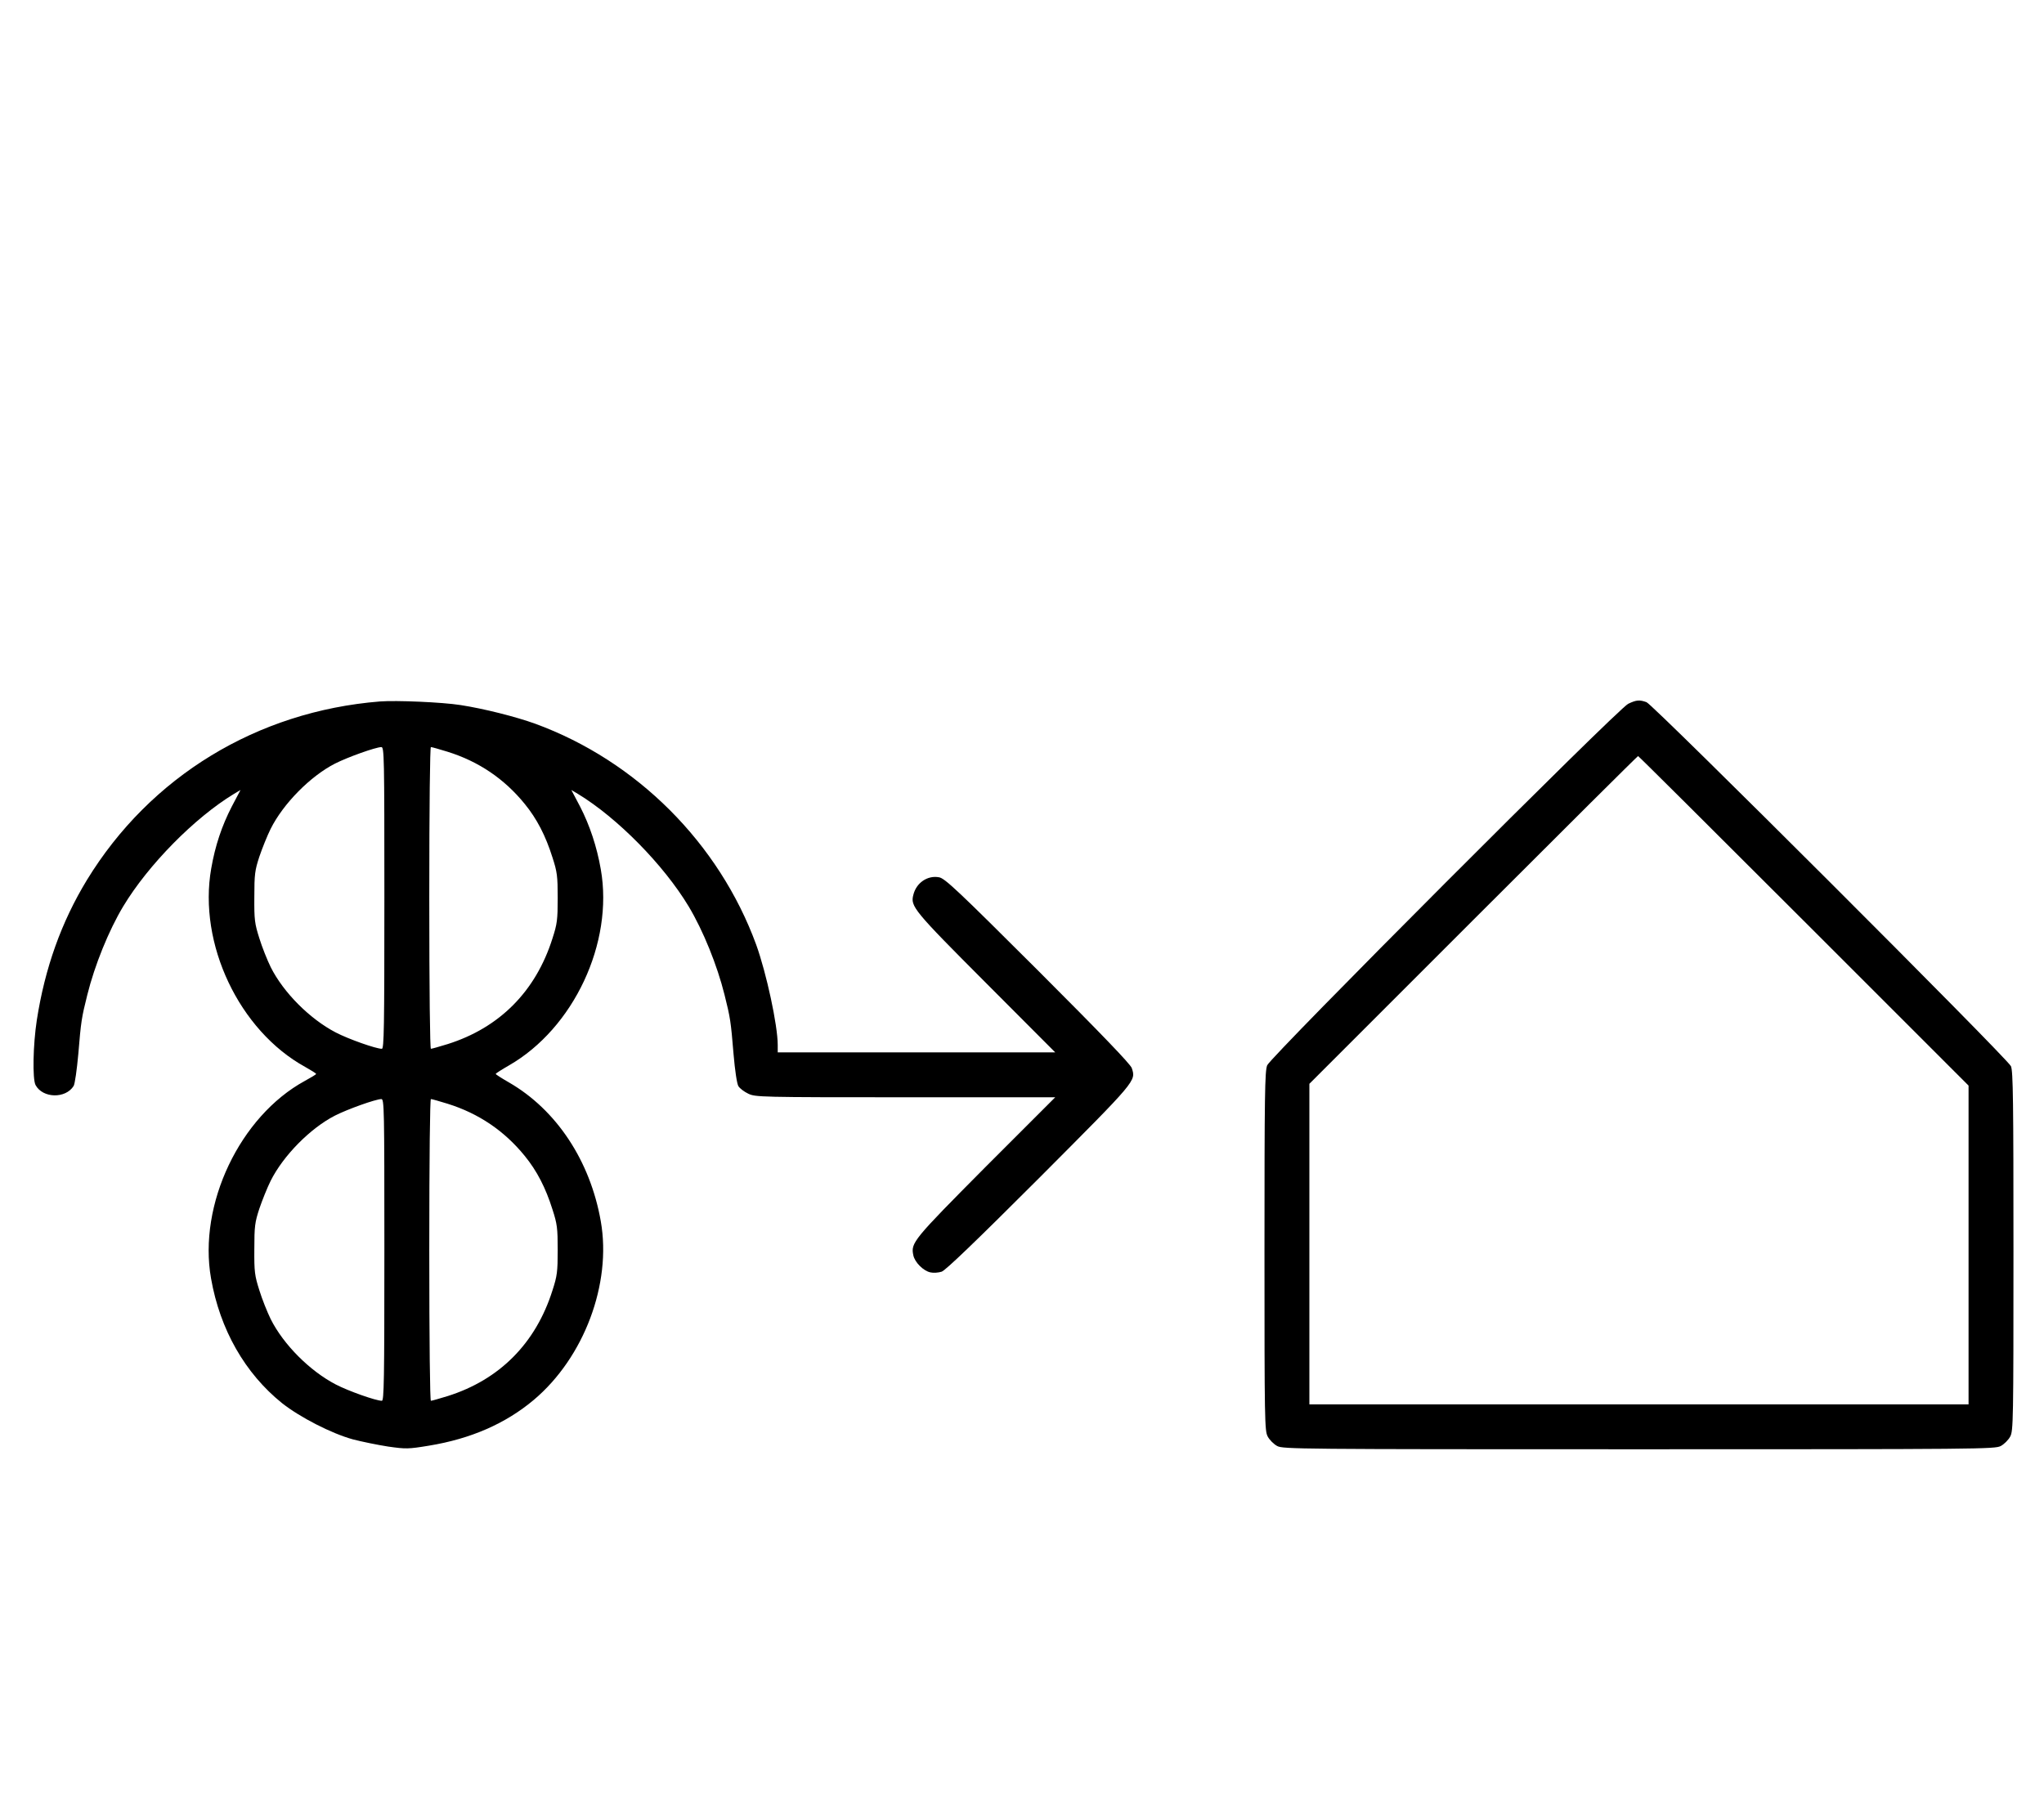 <?xml version="1.0" standalone="no"?>
<!DOCTYPE svg PUBLIC "-//W3C//DTD SVG 20010904//EN"
 "http://www.w3.org/TR/2001/REC-SVG-20010904/DTD/svg10.dtd">
<svg version="1.0" xmlns="http://www.w3.org/2000/svg"
 width="1138pt" height="1000pt" viewBox="0 0 1138 1000"
 preserveAspectRatio="xMidYMid meet">
<g transform="translate(0,1000) scale(0.1,-0.1)"
fill="#000000" stroke="none">
<path d="M2115 6094 c-684 -55 -1279 -418 -1631 -994 -143 -235 -234 -491
-279 -780 -21 -137 -25 -328 -7 -362 40 -74 167 -77 212 -5 7 12 18 90 26 178
15 182 18 201 50 329 41 165 119 358 200 493 139 231 397 493 616 626 l37 22
-49 -93 c-55 -107 -92 -217 -114 -344 -74 -419 156 -903 523 -1105 34 -19 61
-36 61 -39 0 -3 -28 -20 -63 -39 -361 -197 -595 -688 -522 -1100 50 -285 189
-528 395 -694 100 -79 275 -169 395 -202 50 -13 138 -31 196 -40 99 -14 112
-14 227 5 233 38 427 123 584 255 280 236 434 647 373 994 -59 338 -248 622
-512 774 -40 23 -73 44 -73 47 0 3 33 24 73 47 361 207 584 683 512 1092 -22
127 -62 246 -115 349 l-49 93 37 -22 c219 -133 477 -395 616 -626 81 -135 159
-328 200 -493 32 -128 35 -147 50 -329 8 -94 19 -166 27 -179 8 -13 32 -31 55
-42 39 -19 65 -20 874 -20 l835 0 -387 -387 c-405 -408 -418 -423 -403 -493 8
-39 56 -87 95 -95 16 -4 45 -2 63 4 22 8 186 165 544 523 544 546 538 538 514
611 -8 22 -165 186 -523 544 -445 444 -518 513 -550 518 -64 12 -127 -31 -143
-98 -17 -64 1 -86 403 -489 l387 -388 -773 0 -772 0 0 41 c0 110 -63 401 -120
559 -207 565 -665 1023 -1230 1230 -108 39 -286 84 -416 104 -102 16 -357 27
-449 20z m25 -1094 c0 -727 -2 -840 -14 -840 -33 0 -186 54 -257 91 -144 75
-291 222 -362 364 -19 39 -48 111 -63 160 -26 82 -29 103 -28 230 0 126 3 149
28 225 16 47 44 117 63 155 70 140 221 293 358 363 71 36 225 91 258 92 16 0
17 -47 17 -840z m352 814 c173 -54 316 -151 429 -290 68 -83 117 -178 155
-299 26 -80 29 -104 29 -225 0 -121 -3 -145 -29 -225 -93 -295 -295 -498 -584
-589 -46 -14 -87 -26 -93 -26 -5 0 -9 317 -9 840 0 523 4 840 9 840 6 0 47
-12 93 -26z m-352 -2774 c0 -727 -2 -840 -14 -840 -33 0 -186 54 -257 91 -144
75 -291 222 -362 364 -19 39 -48 111 -63 160 -26 82 -29 103 -28 230 0 126 3
149 28 225 16 47 44 117 63 155 70 140 221 293 358 363 71 36 225 91 258 92
16 0 17 -47 17 -840z m352 814 c173 -54 316 -151 429 -290 68 -83 117 -178
155 -299 26 -80 29 -104 29 -225 0 -121 -3 -145 -29 -225 -93 -295 -295 -498
-584 -589 -46 -14 -87 -26 -93 -26 -5 0 -9 317 -9 840 0 523 4 840 9 840 6 0
47 -12 93 -26z"/>
<path d="M9065 6081 c-57 -27 -1988 -1962 -2010 -2013 -13 -33 -15 -161 -15
-1035 0 -948 1 -1000 18 -1032 10 -19 34 -43 53 -53 32 -17 115 -18 2014 -18
1899 0 1982 1 2014 18 19 10 43 34 53 53 17 32 18 84 18 1032 0 834 -2 1003
-14 1030 -18 42 -1991 2013 -2029 2027 -39 14 -56 13 -102 -9z m977 -1208
l918 -918 0 -887 0 -888 -1835 0 -1835 0 0 892 0 893 912 912 c502 502 915
913 918 913 3 0 418 -413 922 -917z"/>
</g>
</svg>
